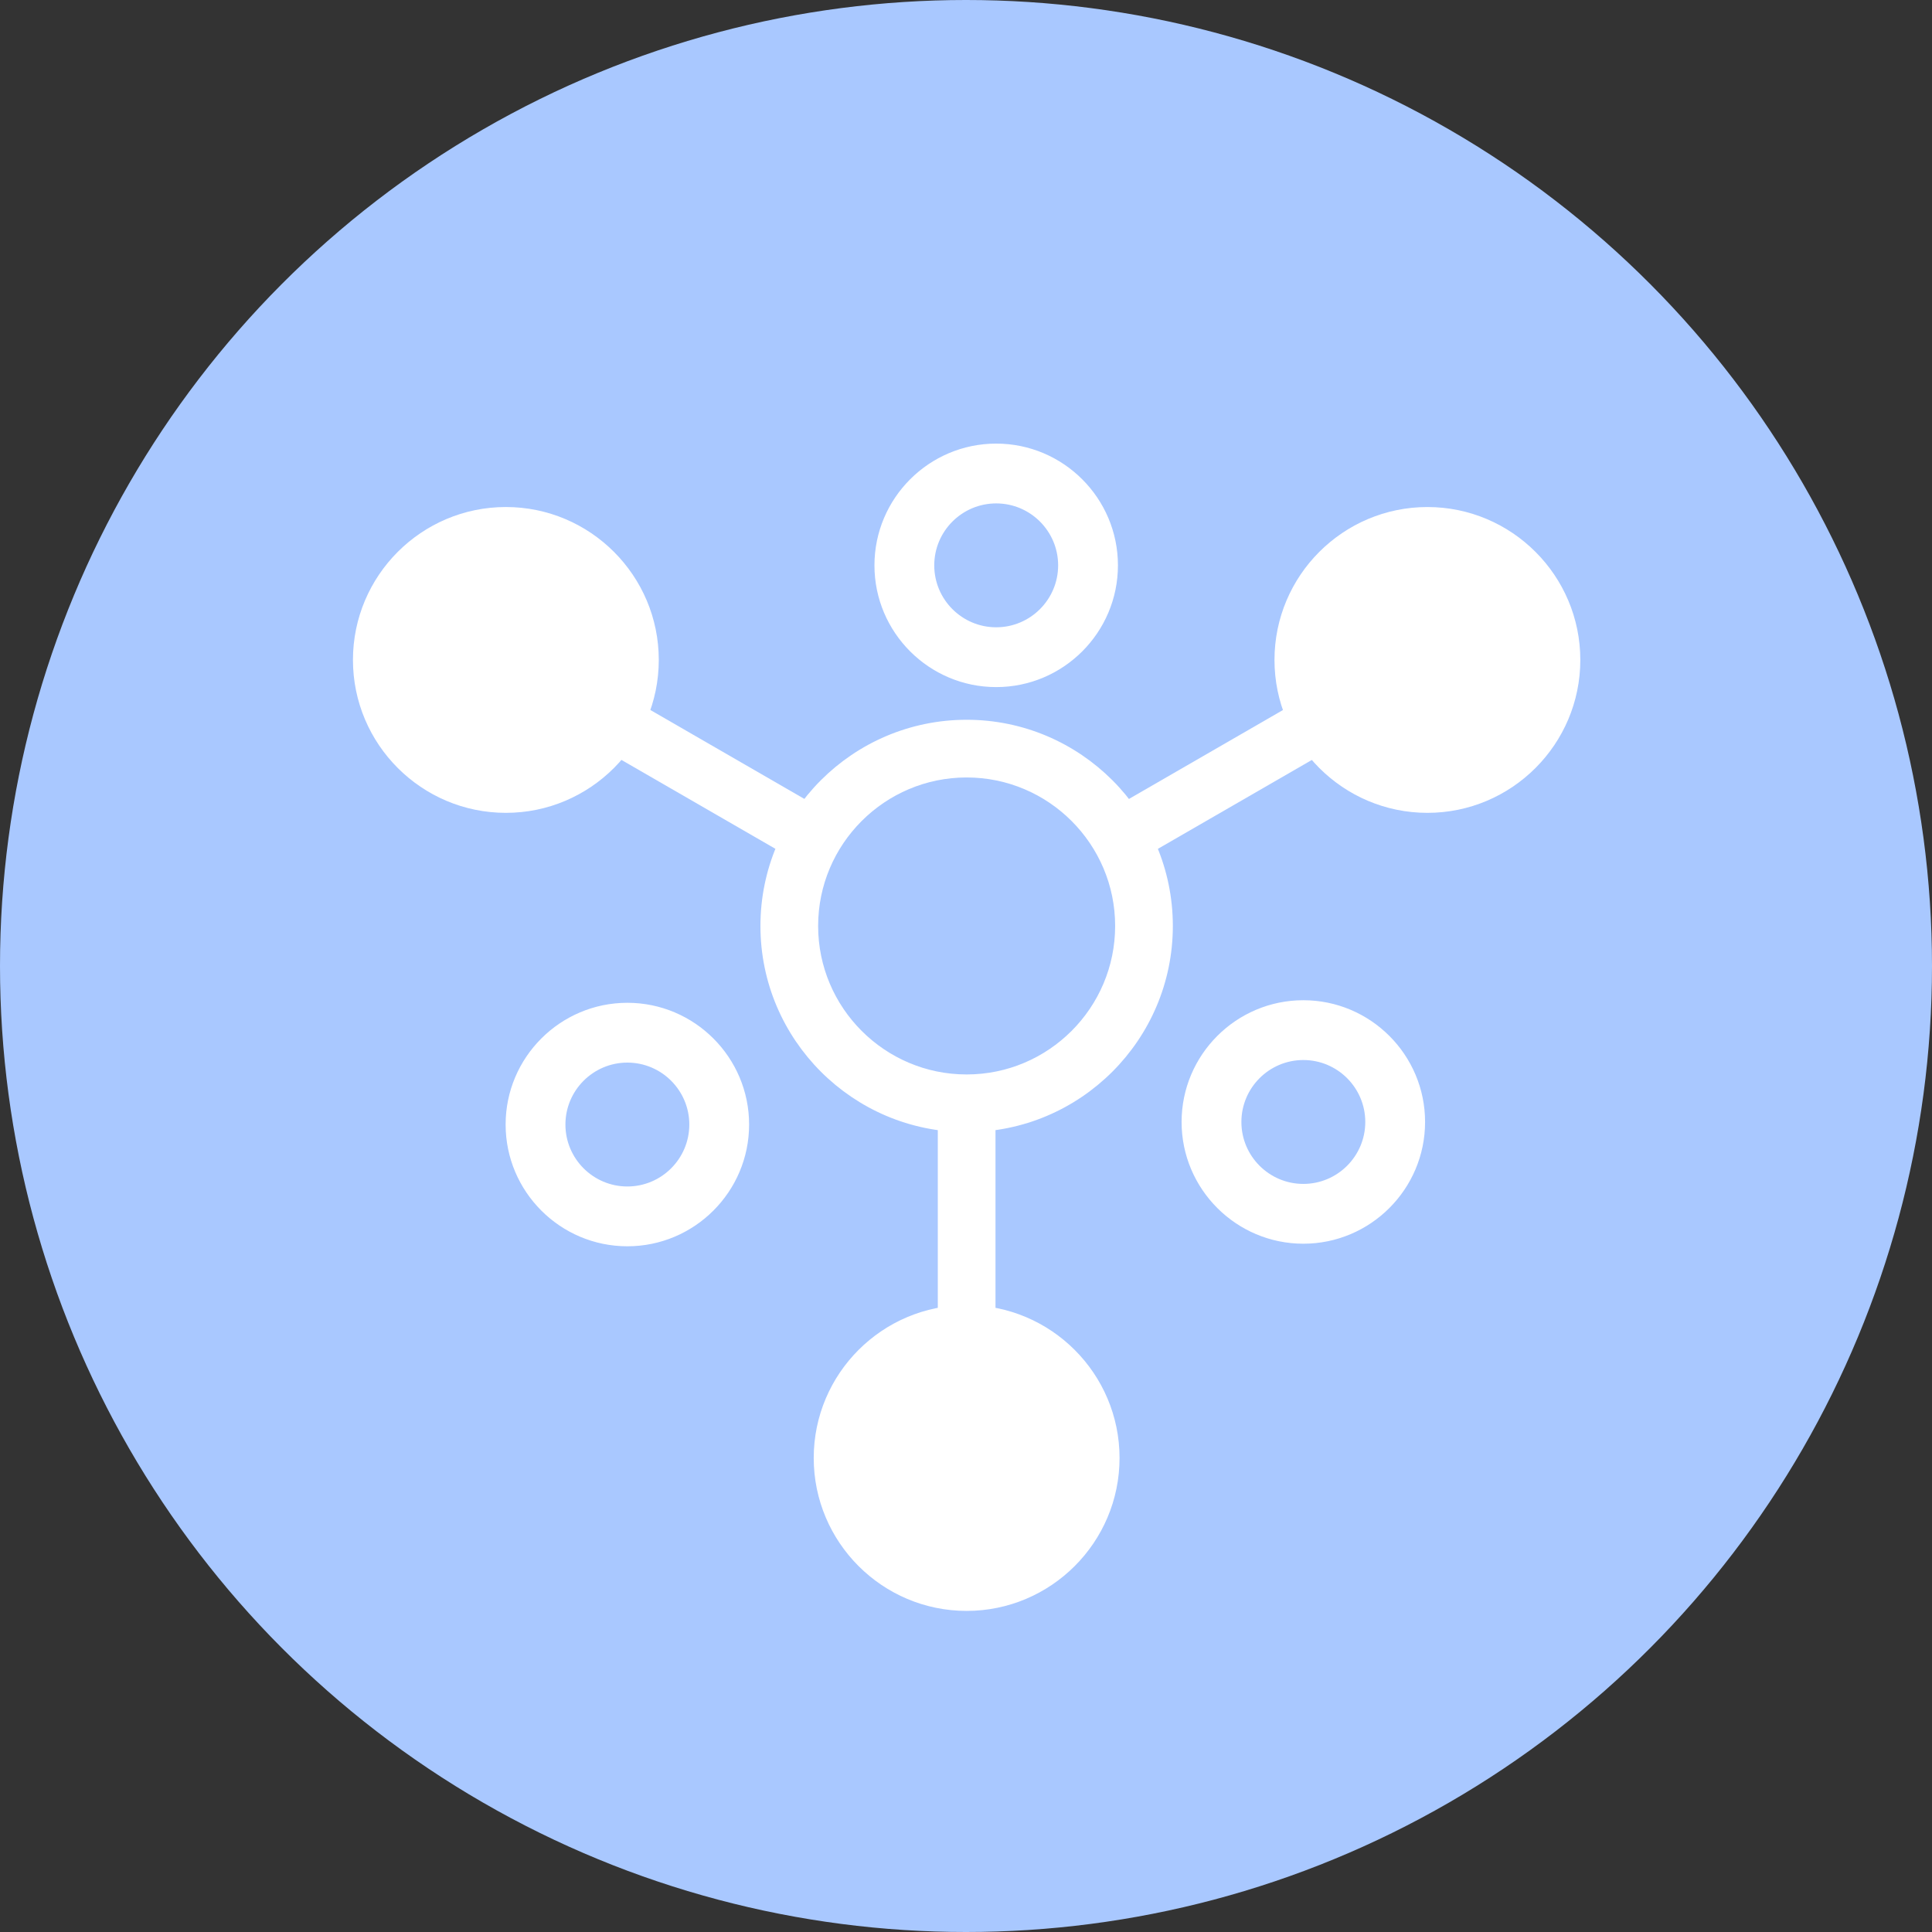 <?xml version="1.0" encoding="UTF-8" standalone="no"?>
<!-- Generator: Adobe Illustrator 19.0.0, SVG Export Plug-In . SVG Version: 6.00 Build 0)  -->

<svg
   xmlns:dc="http://purl.org/dc/elements/1.1/"
   xmlns:cc="http://creativecommons.org/ns#"
   xmlns:rdf="http://www.w3.org/1999/02/22-rdf-syntax-ns#"
   xmlns:svg="http://www.w3.org/2000/svg"
   xmlns="http://www.w3.org/2000/svg"
   xmlns:sodipodi="http://sodipodi.sourceforge.net/DTD/sodipodi-0.dtd"
   xmlns:inkscape="http://www.inkscape.org/namespaces/inkscape"
   version="1.1"
   id="Layer_1"
   x="0px"
   y="0px"
   viewBox="0 0 508 508"
   style="enable-background:new 0 0 508 508;"
   xml:space="preserve"
   inkscape:version="0.91 r13725"
   sodipodi:docname="filter_socialmedia.svg"><rect x="0" y="0" width="508" height="508" fill="#333333" stroke="none"/><defs
     id="defs47" /><sodipodi:namedview
     pagecolor="#ffffff"
     bordercolor="#666666"
     borderopacity="1"
     objecttolerance="10"
     gridtolerance="10"
     guidetolerance="10"
     inkscape:pageopacity="0"
     inkscape:pageshadow="2"
     inkscape:window-width="1920"
     inkscape:window-height="1017"
     id="namedview45"
     showgrid="false"
     inkscape:zoom="1.3139937"
     inkscape:cx="-15.799202"
     inkscape:cy="212.12068"
     inkscape:window-x="-8"
     inkscape:window-y="-8"
     inkscape:window-maximized="1"
     inkscape:current-layer="Layer_1" /><circle
     style="fill:#a9c8ff;fill-opacity:1"
     cx="254"
     cy="254"
     r="254"
     id="circle3" /><g
     id="g15" /><g
     id="g17" /><g
     id="g19" /><g
     id="g21" /><g
     id="g23" /><g
     id="g25" /><g
     id="g27" /><g
     id="g29" /><g
     id="g31" /><g
     id="g33" /><g
     id="g35" /><g
     id="g37" /><g
     id="g39" /><g
     id="g41" /><g
     id="g43" /><g
     id="g8094"
     transform="matrix(0.93,0,0,0.93,19.837,16.681)"><g
       id="g8107"
       transform="matrix(0.677,0,0,0.677,78.289,100.087)"><path
         inkscape:connector-curvature="0"
         id="path23"
         d="m 268.886,112.112 c -27.755,0 -50.342,-22.583 -50.342,-50.342 0,-27.759 22.587,-50.342 50.342,-50.342 27.759,0 50.342,22.583 50.342,50.342 0,27.759 -22.583,50.342 -50.342,50.342 z m 0,-76.711 c -14.541,0 -26.369,11.83 -26.369,26.369 0,14.539 11.828,26.369 26.369,26.369 14.541,0 26.369,-11.83 26.369,-26.369 0,-14.539 -11.828,-26.369 -26.369,-26.369 z"
         style="fill:#ffffff;fill-opacity:1;stroke:#ffffff;stroke-opacity:1" /><path
         inkscape:connector-curvature="0"
         id="path23-8"
         d="m 114.855,345.643 c -27.755,0 -50.342,-22.583 -50.342,-50.342 0,-27.759 22.587,-50.342 50.342,-50.342 27.759,0 50.342,22.583 50.342,50.342 0,27.759 -22.583,50.342 -50.342,50.342 z m 0,-76.711 c -14.541,0 -26.369,11.83 -26.369,26.369 0,14.539 11.828,26.369 26.369,26.369 14.541,0 26.369,-11.83 26.369,-26.369 0,-14.539 -11.828,-26.369 -26.369,-26.369 z"
         style="fill:#ffffff;fill-opacity:1;stroke:#ffffff;stroke-opacity:1" /><path
         inkscape:connector-curvature="0"
         id="path23-8-6"
         d="m 397.156,344.57 c -27.755,0 -50.342,-22.583 -50.342,-50.342 0,-27.759 22.587,-50.342 50.342,-50.342 27.759,0 50.342,22.583 50.342,50.342 0,27.759 -22.583,50.342 -50.342,50.342 z m 0,-76.711 c -14.541,0 -26.369,11.83 -26.369,26.369 0,14.539 11.828,26.369 26.369,26.369 14.541,0 26.369,-11.83 26.369,-26.369 0,-14.539 -11.828,-26.369 -26.369,-26.369 z"
         style="fill:#ffffff;fill-opacity:1;stroke:#ffffff;stroke-opacity:1" /><path
         inkscape:connector-curvature="0"
         id="path15"
         d="m 256.542,295.48 c -45.828,0 -83.115,-37.283 -83.115,-83.115 0,-45.825 37.283,-83.107 83.115,-83.107 45.831,0 83.115,37.282 83.115,83.107 0,45.831 -37.283,83.115 -83.115,83.115 z m 0,-148.127 c -35.85,0 -65.02,29.162 -65.02,65.012 0,35.853 29.169,65.02 65.02,65.02 35.848,0 65.02,-29.167 65.02,-65.02 0,-35.85 -29.172,-65.012 -65.02,-65.012 z"
         style="fill:#ffffff;fill-opacity:1;stroke:#ffffff;stroke-width:6;stroke-miterlimit:4;stroke-dasharray:none;stroke-opacity:1" /><path
         inkscape:connector-curvature="0"
         id="path17"
         d="m 64.116,162.163 c -33.575,0 -60.893,-27.315 -60.893,-60.893 0,-33.578 27.318,-60.891 60.893,-60.891 33.575,0 60.891,27.313 60.891,60.891 0,33.578 -27.315,60.893 -60.891,60.893 z m 0,-103.689 c -23.596,0 -42.798,19.202 -42.798,42.798 0,23.596 19.199,42.798 42.798,42.798 23.599,0 42.798,-19.202 42.798,-42.798 0,-23.596 -19.199,-42.798 -42.798,-42.798 z"
         style="fill:#ffffff;fill-opacity:1;stroke:#ffffff;stroke-width:5.937;stroke-miterlimit:4;stroke-dasharray:none;stroke-opacity:1" /><path
         inkscape:connector-curvature="0"
         id="path19"
         d="m 448.971,162.163 c -33.578,0 -60.896,-27.315 -60.896,-60.893 0,-33.573 27.318,-60.886 60.896,-60.886 33.573,0.003 60.891,27.313 60.891,60.886 0,33.578 -27.318,60.893 -60.891,60.893 z m 0,-103.681 c -23.599,0 -42.801,19.197 -42.801,42.791 0,23.596 19.202,42.798 42.801,42.798 23.599,0 42.798,-19.202 42.798,-42.798 -0.002,-23.594 -19.199,-42.791 -42.798,-42.791 z"
         style="fill:#ffffff;fill-opacity:1;stroke:#ffffff;stroke-width:5.937;stroke-miterlimit:4;stroke-dasharray:none;stroke-opacity:1" /><path
         inkscape:connector-curvature="0"
         id="path21"
         d="m 256.542,495.45 c -33.578,0 -60.893,-27.315 -60.893,-60.893 0,-33.573 27.315,-60.883 60.893,-60.883 33.573,0 60.891,27.31 60.891,60.883 0,33.578 -27.318,60.893 -60.891,60.893 z m 0,-103.684 c -23.599,0 -42.798,19.197 -42.798,42.791 0,23.596 19.197,42.798 42.798,42.798 23.601,0 42.798,-19.199 42.798,-42.798 0,-23.591 -19.199,-42.791 -42.798,-42.791 z"
         style="fill:#ffffff;fill-opacity:1;stroke:#ffffff;stroke-width:5.937;stroke-miterlimit:4;stroke-dasharray:none;stroke-opacity:1" /><rect
         id="rect29"
         height="96.287"
         width="18.095"
         style="fill:#ffffff;fill-opacity:1;stroke:#ffffff;stroke-width:6;stroke-miterlimit:4;stroke-dasharray:none;stroke-opacity:1"
         y="286.421"
         x="247.499" /><rect
         id="rect31"
         height="96.282"
         width="18.091"
         style="fill:#ffffff;fill-opacity:1;stroke:#ffffff;stroke-width:6;stroke-miterlimit:4;stroke-dasharray:none;stroke-opacity:1"
         transform="matrix(-0.5,-0.866,0.866,-0.5,0,0)"
         y="190.054"
         x="-321.244" /><rect
         id="rect33"
         height="18.094"
         width="96.282"
         style="fill:#ffffff;fill-opacity:1;stroke:#ffffff;stroke-width:6;stroke-miterlimit:4;stroke-dasharray:none;stroke-opacity:1"
         transform="matrix(-0.866,-0.5,0.5,-0.866,0,0)"
         y="-64.674"
         x="-254.27" /></g><circle
       r="36.454"
       cy="171.063"
       cx="118.548"
       id="path8099"
       style="opacity:1;fill:#ffffff;fill-opacity:1;fill-rule:nonzero;stroke:none;stroke-width:6;stroke-linecap:butt;stroke-linejoin:miter;stroke-miterlimit:4;stroke-dasharray:none;stroke-opacity:1" /><circle
       r="36.454"
       cy="399.455"
       cx="249.483"
       id="path8099-3"
       style="opacity:1;fill:#ffffff;fill-opacity:1;fill-rule:nonzero;stroke:none;stroke-width:6;stroke-linecap:butt;stroke-linejoin:miter;stroke-miterlimit:4;stroke-dasharray:none;stroke-opacity:1" /><circle
       r="36.454"
       cy="174.038"
       cx="381.906"
       id="path8099-9"
       style="opacity:1;fill:#ffffff;fill-opacity:1;fill-rule:nonzero;stroke:none;stroke-width:6;stroke-linecap:butt;stroke-linejoin:miter;stroke-miterlimit:4;stroke-dasharray:none;stroke-opacity:1" /></g></svg>